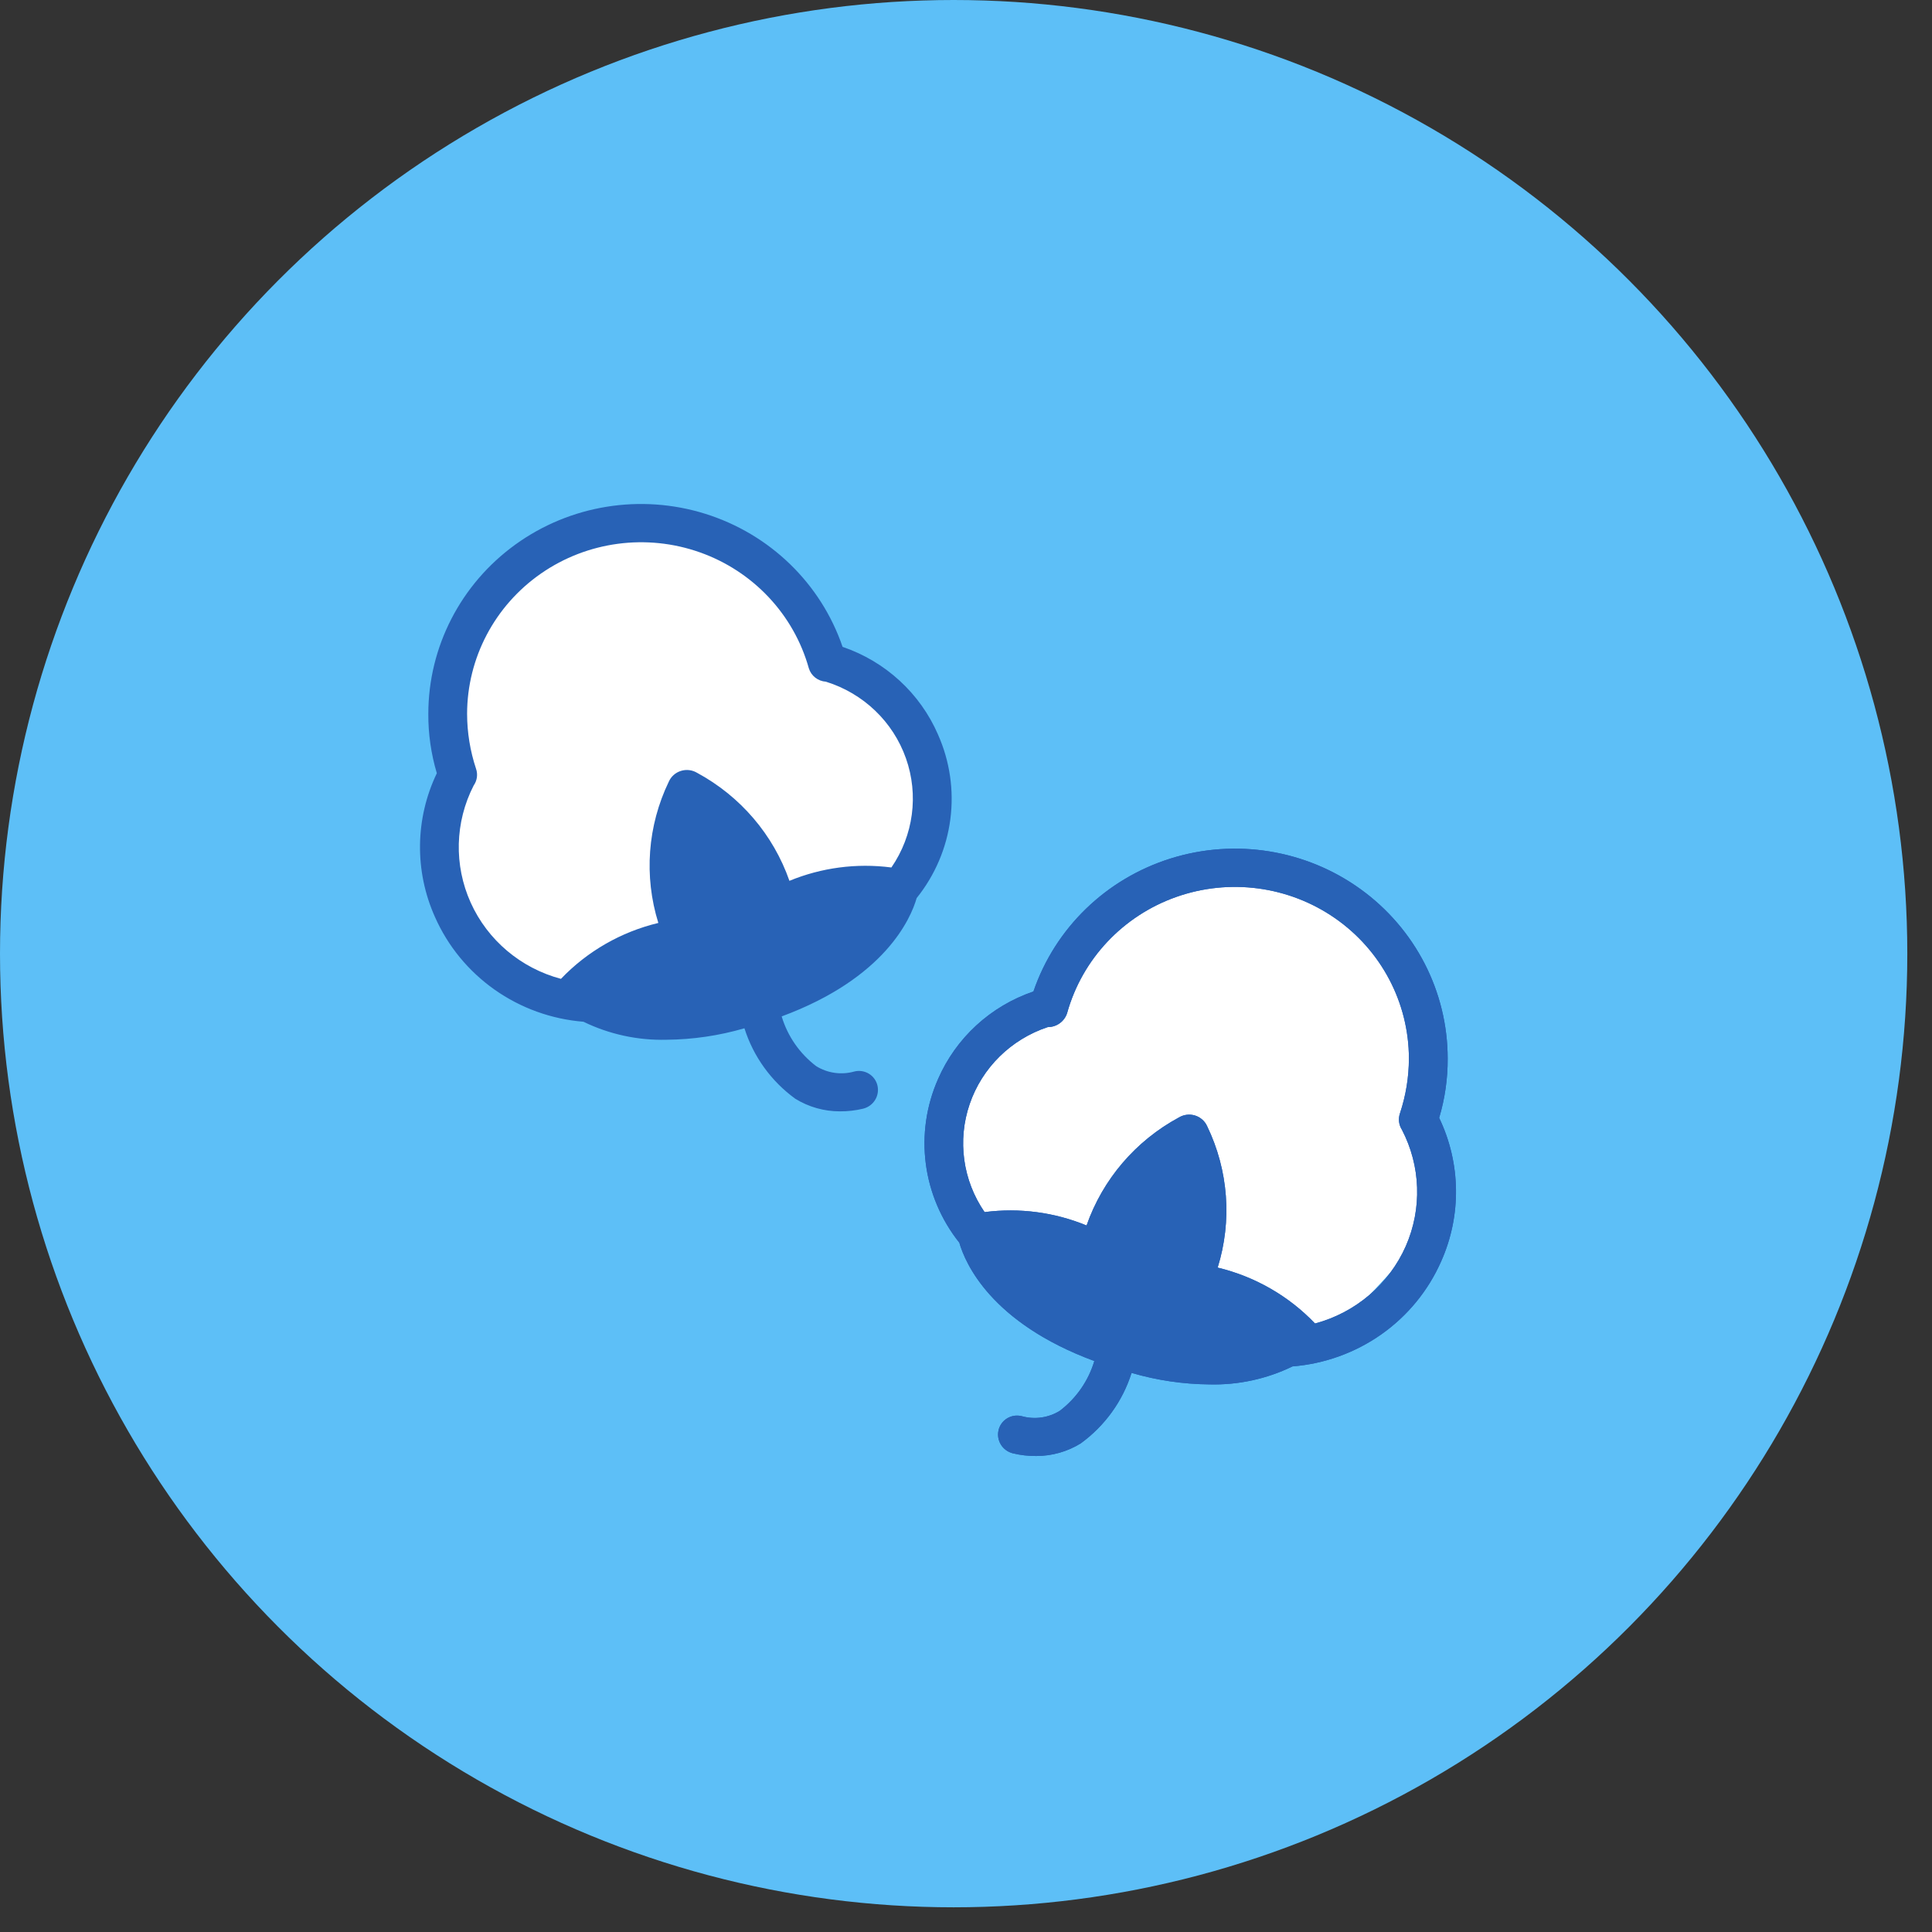 <svg width="69" height="69" viewBox="0 0 69 69" fill="none" xmlns="http://www.w3.org/2000/svg">
<rect x="0" y="0" width="69" height="69" fill="#333333" stroke="none"/>
<circle cx="34.059" cy="34.059" r="34.059" fill="#5DBFF7"/>
<path d="M16 28V23L21 19L26 19.5L29.5 23.5L33 26.5V31.5L28.5 35H18L15.5 31.5L16 28Z" fill="white"/>
<path d="M37.999 34.5L40.939 31.151L47.294 31.938L50.999 35.5L50.498 40L50.998 44L47.294 48L34.998 45L33.745 40.96L34.998 37.5L37.999 34.5Z" fill="white"/>
<path d="M51.399 39.924C51.604 39.236 51.707 38.521 51.703 37.804C51.702 35.413 50.546 33.167 48.592 31.756C46.638 30.345 44.12 29.937 41.812 30.659C39.504 31.381 37.682 33.146 36.908 35.41C35.375 35.933 34.138 37.071 33.5 38.542C33.081 39.493 32.931 40.538 33.065 41.566C33.199 42.594 33.613 43.567 34.262 44.382C34.47 45.107 35.384 47.241 39.083 48.608C38.872 49.314 38.44 49.937 37.85 50.386C37.445 50.637 36.952 50.706 36.492 50.578C36.314 50.532 36.124 50.56 35.968 50.656C35.811 50.752 35.7 50.906 35.661 51.084C35.579 51.449 35.806 51.812 36.173 51.904C36.446 51.97 36.725 52.002 37.005 52C37.568 52.001 38.121 51.844 38.598 51.549C39.459 50.922 40.095 50.041 40.413 49.032C41.317 49.296 42.254 49.435 43.197 49.443C44.224 49.468 45.241 49.248 46.162 48.8C47.307 48.708 48.405 48.31 49.34 47.651C50.274 46.991 51.01 46.092 51.468 45.052C52.201 43.414 52.175 41.542 51.399 39.924L51.399 39.924ZM50.207 44.505C49.607 45.864 48.414 46.88 46.965 47.268C46.026 46.284 44.819 45.591 43.488 45.271C44.008 43.602 43.874 41.801 43.114 40.225C43.033 40.041 42.875 39.901 42.681 39.84C42.487 39.78 42.276 39.806 42.103 39.91C40.556 40.746 39.381 42.121 38.806 43.767C37.66 43.294 36.408 43.13 35.176 43.288H35.162C34.384 42.156 34.187 40.729 34.631 39.432C35.074 38.135 36.106 37.118 37.42 36.682C37.739 36.683 38.02 36.477 38.113 36.176C38.651 34.253 40.103 32.708 42.006 32.035C43.908 31.362 46.024 31.644 47.677 32.791C49.331 33.939 50.316 35.809 50.318 37.804C50.317 38.468 50.209 39.129 49.999 39.76C49.931 39.956 49.956 40.172 50.069 40.348C50.742 41.643 50.793 43.169 50.207 44.505L50.207 44.505ZM33.5 26.233C32.862 24.762 31.625 23.624 30.092 23.102C29.318 20.837 27.496 19.072 25.188 18.35C22.88 17.628 20.362 18.036 18.408 19.447C16.454 20.858 15.298 23.105 15.297 25.495C15.293 26.212 15.396 26.927 15.601 27.615C14.825 29.233 14.799 31.105 15.532 32.744C15.99 33.784 16.726 34.682 17.66 35.342C18.595 36.002 19.693 36.399 20.838 36.491C21.759 36.939 22.776 37.16 23.803 37.134C24.746 37.126 25.683 36.988 26.587 36.724C26.905 37.732 27.541 38.614 28.402 39.24C28.879 39.535 29.432 39.692 29.995 39.691C30.275 39.693 30.554 39.661 30.826 39.596C31.194 39.504 31.421 39.14 31.339 38.775C31.3 38.597 31.189 38.443 31.032 38.347C30.876 38.252 30.686 38.223 30.508 38.269C30.048 38.398 29.555 38.328 29.15 38.077C28.56 37.628 28.128 37.006 27.917 36.3C31.616 34.932 32.53 32.798 32.738 32.074C33.391 31.261 33.807 30.287 33.941 29.258C34.075 28.229 33.923 27.184 33.5 26.234L33.5 26.233ZM31.838 30.98H31.824C30.592 30.821 29.34 30.986 28.194 31.458C27.619 29.812 26.444 28.437 24.897 27.601C24.724 27.497 24.513 27.471 24.319 27.532C24.125 27.592 23.967 27.732 23.886 27.916C23.126 29.492 22.992 31.293 23.512 32.962C22.181 33.282 20.974 33.975 20.034 34.959C18.6 34.577 17.416 33.578 16.811 32.238C16.207 30.898 16.246 29.361 16.917 28.053C17.041 27.877 17.072 27.653 17 27.451C16.791 26.82 16.683 26.159 16.682 25.495C16.684 23.5 17.669 21.63 19.323 20.482C20.976 19.335 23.091 19.053 24.994 19.726C26.896 20.399 28.349 21.944 28.887 23.868C28.969 24.137 29.212 24.327 29.496 24.346C30.834 24.761 31.894 25.775 32.355 27.082C32.817 28.389 32.624 29.834 31.837 30.979L31.838 30.98Z" fill="#2862B6"/>
<path d="M51.399 39.924C51.604 39.236 51.707 38.521 51.703 37.804C51.702 35.414 50.546 33.167 48.592 31.756C46.638 30.345 44.12 29.937 41.812 30.659C39.504 31.381 37.682 33.146 36.908 35.411C35.375 35.933 34.138 37.071 33.5 38.542C33.081 39.493 32.931 40.538 33.065 41.566C33.2 42.594 33.613 43.567 34.262 44.382C34.47 45.107 35.384 47.241 39.083 48.608C38.872 49.315 38.441 49.937 37.85 50.386C37.446 50.637 36.952 50.706 36.492 50.578C36.314 50.532 36.125 50.561 35.968 50.656C35.811 50.752 35.7 50.906 35.661 51.084C35.579 51.449 35.806 51.813 36.174 51.904C36.446 51.97 36.725 52.002 37.005 52C37.569 52.001 38.121 51.844 38.598 51.549C39.459 50.922 40.095 50.041 40.413 49.032C41.317 49.297 42.254 49.435 43.197 49.443C44.224 49.469 45.241 49.248 46.162 48.8C47.307 48.708 48.406 48.31 49.34 47.651C50.275 46.991 51.01 46.093 51.468 45.053C52.201 43.414 52.176 41.542 51.399 39.924ZM50.207 44.505C49.607 45.864 48.415 46.881 46.966 47.268C46.027 46.284 44.819 45.591 43.488 45.271C44.008 43.602 43.874 41.801 43.114 40.225C43.033 40.041 42.875 39.901 42.681 39.84C42.487 39.78 42.277 39.806 42.103 39.91C40.556 40.746 39.381 42.121 38.806 43.767C37.66 43.294 36.408 43.13 35.176 43.288H35.163C34.384 42.156 34.188 40.729 34.631 39.432C35.074 38.135 36.106 37.118 37.42 36.682C37.739 36.683 38.02 36.477 38.113 36.176C38.651 34.253 40.104 32.708 42.006 32.035C43.909 31.362 46.024 31.644 47.678 32.791C49.331 33.939 50.316 35.809 50.318 37.804C50.317 38.468 50.209 39.129 49.999 39.76C49.931 39.956 49.956 40.172 50.069 40.348C50.743 41.644 50.793 43.169 50.207 44.505Z" fill="#2862B6"/>
</svg>
